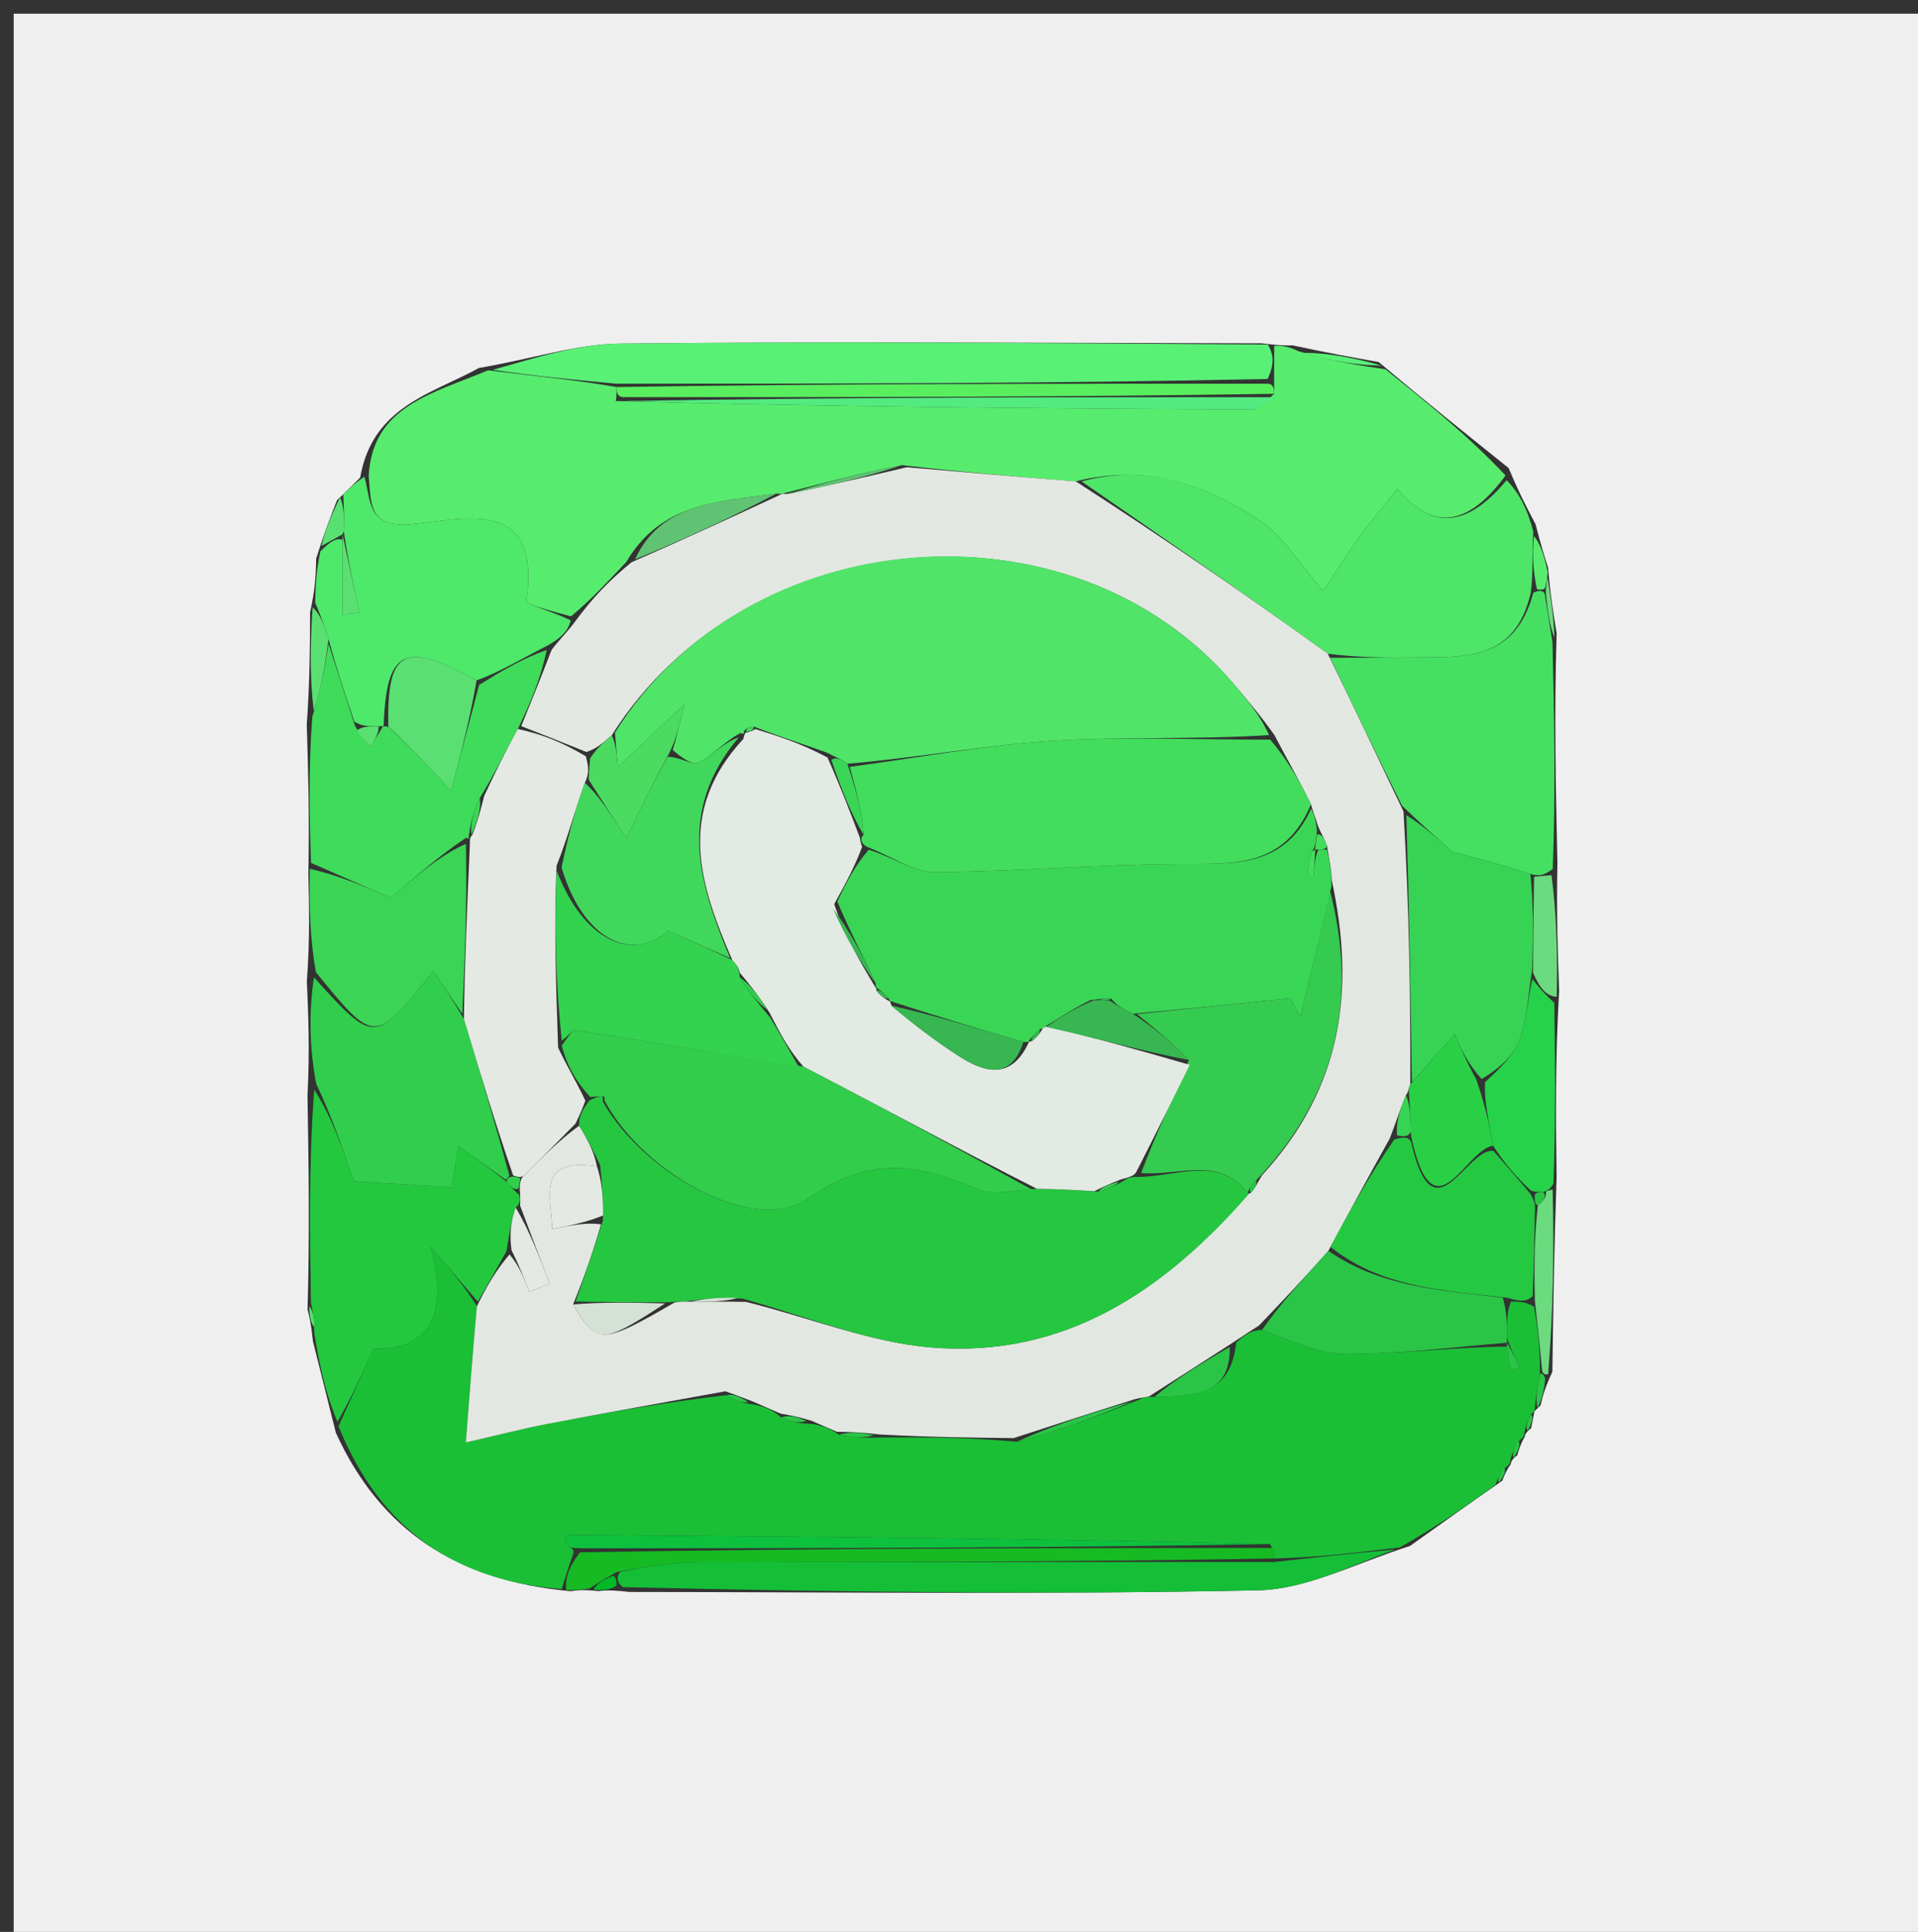 <svg version="1.1" id="Layer_1" xmlns="http://www.w3.org/2000/svg" xmlns:xlink="http://www.w3.org/1999/xlink" x="0px" y="0px"
	 width="100%" viewBox="0 0 140 141" enable-background="new 0 0 140 141" xml:space="preserve">
<rect x="0" y="0" width="140" height="141" fill="#333333" stroke="none"/>
<path fill="#EFEFEF" opacity="1" stroke="none" 
	d="
M75,142 
	C50,142 25.5,142 1,142 
	C1,95 1,48 1,1 
	C47.667,1 94.333,1 141,1 
	C141,48 141,95 141,142 
	C119.167,142 97.333,142 75,142 
M112.001,103.002 
	C112.001,103.002 112.016,103.007 112.45,102.568 
	C112.591,101.969 112.732,101.371 113.311,100.125 
	C113.375,95.684 113.439,91.244 113.621,85.91 
	C113.565,81.673 113.51,77.435 113.807,72.315 
	C113.707,69.497 113.607,66.678 113.681,62.959 
	C113.561,57.594 113.44,52.229 113.624,46.21 
	C113.397,44.846 113.171,43.482 112.998,41.424 
	C112.732,40.59 112.465,39.755 112.09,38.272 
	C111.487,37.13 110.885,35.988 110.118,34.159 
	C107.121,31.757 104.124,29.354 100.636,26.424 
	C98.758,26.089 96.88,25.754 94.359,25.207 
	C93.908,25.218 93.458,25.229 92.085,25.056 
	C76.485,25.035 60.884,24.915 45.287,25.076 
	C42.07,25.11 38.864,26.19 34.957,26.858 
	C31.548,28.738 27.191,29.648 26.291,34.856 
	C25.878,35.267 25.465,35.677 24.593,36.519 
	C24.143,37.669 23.693,38.818 23.079,40.76 
	C23.055,41.836 23.03,42.912 22.635,44.682 
	C22.627,47.143 22.619,49.603 22.392,52.901 
	C22.494,56.26 22.596,59.619 22.507,63.844 
	C22.566,66.186 22.625,68.528 22.398,71.619 
	C22.507,74.102 22.617,76.584 22.445,79.949 
	C22.529,84.995 22.612,90.04 22.448,95.574 
	C22.579,96.086 22.71,96.598 22.844,97.903 
	C23.348,99.91 23.852,101.918 24.516,104.575 
	C27.746,111.647 33.286,115.38 41.664,116.135 
	C42.113,116.069 42.561,116.003 43.661,116.127 
	C44.107,116.078 44.554,116.03 45.918,116.19 
	C61.227,116.197 76.54,116.39 91.842,116.07 
	C95.348,115.996 98.818,114.153 102.926,112.828 
	C105.004,111.344 107.082,109.861 109.658,108.068 
	C109.79,107.711 109.922,107.354 110.28,106.856 
	C110.28,106.856 110.232,106.594 110.751,106.207 
	C110.869,105.8 110.987,105.394 111.301,104.852 
	C111.301,104.852 111.256,104.618 111.764,104.237 
	C111.847,103.83 111.93,103.422 112.001,103.002 
z"/>
<path fill="#1ABF36" opacity="1" stroke="none" 
	d="
M110.232,106.594 
	C110.232,106.594 110.28,106.856 109.919,107.081 
	C109.425,107.664 109.292,108.02 109.16,108.377 
	C107.082,109.861 105.004,111.344 102.174,112.942 
	C98.62,113.372 95.818,113.687 93.008,113.746 
	C92.996,113.318 92.992,113.147 92.682,112.696 
	C75.451,112.282 58.525,112.148 41.599,112.023 
	C41.468,112.022 41.216,112.186 41.223,112.212 
	C41.294,112.449 41.375,112.702 41.528,112.888 
	C41.611,112.989 41.839,112.971 41.873,113.297 
	C41.495,114.385 41.245,115.182 40.995,115.98 
	C33.286,115.38 27.746,111.647 24.711,104.096 
	C25.617,102.061 26.328,100.507 27.28,98.426 
	C31.192,98.585 32.843,96.076 31.431,90.988 
	C32.971,92.782 33.925,93.893 34.808,95.34 
	C34.504,98.735 34.269,101.794 34.002,105.28 
	C36.244,104.766 38.127,104.274 40.034,103.909 
	C44.333,103.087 48.644,102.328 53.054,101.828 
	C53.693,102.264 54.227,102.416 55.058,102.514 
	C55.897,102.699 56.439,102.936 57.021,103.452 
	C57.712,103.806 58.363,103.882 59.382,103.937 
	C60.194,104.11 60.638,104.305 61.244,104.714 
	C62.274,104.94 63.142,104.95 64.462,104.911 
	C67.938,104.894 70.963,104.928 74.217,105.231 
	C77.306,104.43 80.166,103.359 83.205,102.134 
	C83.383,101.98 83.852,101.93 84.249,101.963 
	C87.238,101.89 89.84,101.799 90.231,97.997 
	C90.884,97.399 91.392,97.071 92.121,97.067 
	C94.339,97.9 96.334,98.832 98.329,98.831 
	C102.219,98.83 106.108,98.308 110.005,98.286 
	C110.104,99.055 110.196,99.538 110.288,100.022 
	C110.51,99.939 110.731,99.856 110.952,99.773 
	C110.635,99.182 110.318,98.59 109.998,97.623 
	C109.992,96.493 109.99,95.74 110.292,94.991 
	C111.004,95.007 111.41,95.02 111.978,95.374 
	C112.283,97.17 112.428,98.625 112.4,100.331 
	C112.158,101.39 112.087,102.198 112.016,103.007 
	C112.016,103.007 112.001,103.002 111.764,103.208 
	C111.437,103.816 111.346,104.217 111.256,104.618 
	C111.256,104.618 111.301,104.852 110.941,105.112 
	C110.465,105.779 110.348,106.187 110.232,106.594 
z"/>
<path fill="#57EC6E" opacity="1" stroke="none" 
	d="
M93.008,25.24 
	C93.458,25.229 93.908,25.218 94.812,25.646 
	C97.22,26.373 99.173,26.662 101.127,26.951 
	C104.124,29.354 107.121,31.757 109.893,34.7 
	C107.24,38.331 104.617,38.868 102.013,35.67 
	C100.957,36.99 100.064,38.031 99.258,39.135 
	C98.455,40.236 97.738,41.401 96.588,43.135 
	C94.857,41.16 93.699,39.13 91.958,37.993 
	C88.064,35.45 83.787,33.789 78.523,35.134 
	C74.125,34.788 70.154,34.445 65.829,33.95 
	C62.658,34.563 59.842,35.328 57.014,36.056 
	C57.002,36.02 57.068,36.057 56.657,36.032 
	C52.352,36.607 48.231,36.721 45.716,41.018 
	C44.328,42.478 43.194,43.732 41.674,44.988 
	C40.292,44.61 38.399,44.103 38.432,43.87 
	C39.509,36.294 34.05,37.857 30.144,38.246 
	C26.827,38.577 27.107,36.691 26.911,34.727 
	C27.191,29.648 31.548,28.738 35.619,27.028 
	C39.189,27.467 42.097,27.736 45.005,28.249 
	C45.006,28.493 45.015,28.98 44.941,29.271 
	C60.349,29.682 75.832,29.812 91.314,29.883 
	C91.874,29.886 92.437,29.3 92.999,28.743 
	C92.999,28.498 92.999,28.009 92.999,27.662 
	C93.002,26.624 93.005,25.932 93.008,25.24 
z"/>
<path fill="#4EE569" opacity="1" stroke="none" 
	d="
M78.95,35.137 
	C83.787,33.789 88.064,35.45 91.958,37.993 
	C93.699,39.13 94.857,41.16 96.588,43.135 
	C97.738,41.401 98.455,40.236 99.258,39.135 
	C100.064,38.031 100.957,36.99 102.013,35.67 
	C104.617,38.868 107.24,38.331 109.976,35.044 
	C110.885,35.988 111.487,37.13 111.918,38.794 
	C111.833,40.542 111.919,41.768 111.739,43.245 
	C110.593,48.253 106.891,47.938 103.398,47.981 
	C101.296,48.006 99.194,48 96.923,47.714 
	C90.819,43.326 84.884,39.231 78.95,35.137 
z"/>
<path fill="#45E061" opacity="1" stroke="none" 
	d="
M97.092,48.007 
	C99.194,48 101.296,48.006 103.398,47.981 
	C106.891,47.938 110.593,48.253 111.921,43.263 
	C112.369,43.029 112.727,43.105 112.769,43.427 
	C112.98,44.787 113.15,45.825 113.32,46.863 
	C113.44,52.229 113.561,57.594 113.339,63.423 
	C112.657,63.922 112.317,63.958 111.705,63.783 
	C109.599,63.097 107.765,62.622 106.006,62.167 
	C104.92,61.197 103.736,60.141 102.343,58.811 
	C100.453,55.028 98.772,51.518 97.092,48.007 
M105.484,57.573 
	C105.484,57.573 105.434,57.481 105.484,57.573 
z"/>
<path fill="#23C83F" opacity="1" stroke="none" 
	d="
M34.878,95.004 
	C33.925,93.893 32.971,92.782 31.431,90.988 
	C32.843,96.076 31.192,98.585 27.28,98.426 
	C26.328,100.507 25.617,102.061 24.631,103.771 
	C23.852,101.918 23.348,99.91 22.936,97.255 
	C22.918,96.1 22.807,95.592 22.696,95.085 
	C22.612,90.04 22.529,84.995 22.937,79.535 
	C24.259,81.579 25.088,84.037 25.822,86.212 
	C28.234,86.365 30.602,86.515 32.973,86.665 
	C33.134,85.677 33.292,84.705 33.463,83.653 
	C34.832,84.626 35.875,85.366 37.029,86.286 
	C37.314,86.699 37.534,86.872 37.903,87.224 
	C37.989,87.637 37.974,87.81 37.645,88.137 
	C37.257,89.202 37.184,90.114 36.964,91.331 
	C36.17,92.758 35.524,93.881 34.878,95.004 
z"/>
<path fill="#59F076" opacity="1" stroke="none" 
	d="
M45.004,28.005 
	C42.097,27.736 39.189,27.467 35.968,26.993 
	C38.864,26.19 42.07,25.11 45.287,25.076 
	C60.884,24.915 76.485,25.035 92.546,25.148 
	C93.005,25.932 93.002,26.624 92.531,27.659 
	C76.376,28.003 60.69,28.004 45.004,28.005 
z"/>
<path fill="#4EE86A" opacity="1" stroke="none" 
	d="
M26.601,34.792 
	C27.107,36.691 26.827,38.577 30.144,38.246 
	C34.05,37.857 39.509,36.294 38.432,43.87 
	C38.399,44.103 40.292,44.61 41.657,45.277 
	C41.472,46.071 40.917,46.576 40.005,47.094 
	C38.09,48.067 36.534,49.025 34.787,49.66 
	C29.462,46.735 28.23,47.412 27.998,52.975 
	C27.99,52.99 27.959,53.007 27.637,53.01 
	C26.885,53.014 26.455,53.016 25.873,52.682 
	C25.141,50.558 24.562,48.768 23.98,46.646 
	C23.654,45.538 23.33,44.763 23.006,43.987 
	C23.03,42.912 23.055,41.836 23.382,40.244 
	C24.124,39.485 24.563,39.242 25.003,39.408 
	C25.005,41.489 25.005,43.16 25.005,44.831 
	C25.414,44.791 25.823,44.751 26.232,44.711 
	C25.821,42.807 25.41,40.904 25.09,38.758 
	C25.138,37.706 25.095,36.897 25.052,36.087 
	C25.465,35.677 25.878,35.267 26.601,34.792 
z"/>
<path fill="#30CE4C" opacity="1" stroke="none" 
	d="
M36.917,86.107 
	C35.875,85.366 34.832,84.626 33.463,83.653 
	C33.292,84.705 33.134,85.677 32.973,86.665 
	C30.602,86.515 28.234,86.365 25.822,86.212 
	C25.088,84.037 24.259,81.579 23.078,79.094 
	C22.617,76.584 22.507,74.102 22.917,71.333 
	C27.357,76.241 27.357,76.241 31.624,70.871 
	C32.378,71.982 33.062,72.989 33.862,74.379 
	C35.077,78.419 36.176,82.075 37.184,85.824 
	C37.093,85.917 36.917,86.107 36.917,86.107 
z"/>
<path fill="#3FDB5A" opacity="1" stroke="none" 
	d="
M34.977,49.984 
	C36.534,49.025 38.09,48.067 39.907,47.442 
	C39.461,49.518 38.754,51.258 37.798,53.209 
	C36.814,54.976 36.079,56.532 35.02,58.247 
	C34.512,59.313 34.326,60.221 34.202,61.144 
	C34.262,61.158 34.307,61.274 34.023,61.142 
	C32.079,62.451 30.42,63.892 28.529,65.535 
	C26.845,64.796 24.772,63.887 22.699,62.978 
	C22.596,59.619 22.494,56.26 22.797,52.325 
	C23.463,50.158 23.723,48.569 23.983,46.979 
	C24.562,48.768 25.141,50.558 25.911,52.968 
	C26.417,53.894 26.732,54.198 27.046,54.503 
	C27.351,54.004 27.655,53.506 27.959,53.007 
	C27.959,53.007 27.99,52.99 28.336,53.044 
	C30.074,54.613 31.465,56.129 32.922,57.716 
	C33.549,55.359 34.263,52.672 34.977,49.984 
z"/>
<path fill="#14BE37" opacity="1" stroke="none" 
	d="
M93.015,114.002 
	C95.818,113.687 98.62,113.372 101.863,113.091 
	C98.818,114.153 95.348,115.996 91.842,116.07 
	C76.54,116.39 61.227,116.197 45.461,115.839 
	C45.003,115.489 44.993,114.997 45.299,114.713 
	C47.414,114.288 49.224,114.027 51.034,114.022 
	C65.028,113.988 79.022,114.003 93.015,114.002 
z"/>
<path fill="#3BD455" opacity="1" stroke="none" 
	d="
M22.603,63.411 
	C24.772,63.887 26.845,64.796 28.529,65.535 
	C30.42,63.892 32.079,62.451 34.009,61.585 
	C34.102,66.106 33.924,70.051 33.746,73.996 
	C33.062,72.989 32.378,71.982 31.624,70.871 
	C27.357,76.241 27.357,76.241 23.06,70.958 
	C22.625,68.528 22.566,66.186 22.603,63.411 
z"/>
<path fill="#25D249" opacity="1" stroke="none" 
	d="
M113.455,73.197 
	C113.51,77.435 113.565,81.673 113.392,86.37 
	C113.163,86.831 112.847,86.959 112.64,86.976 
	C112.433,86.992 112.017,87.013 111.718,86.877 
	C110.614,85.826 109.808,84.911 108.995,83.628 
	C108.659,81.841 108.33,80.422 108.396,78.984 
	C109.527,77.93 110.516,76.987 110.932,75.838 
	C111.463,74.371 111.532,72.737 111.86,71.456 
	C112.431,72.225 112.943,72.711 113.455,73.197 
z"/>
<path fill="#16BA23" opacity="1" stroke="none" 
	d="
M93.008,113.746 
	C79.022,114.003 65.028,113.988 51.034,114.022 
	C49.224,114.027 47.414,114.288 45.011,114.739 
	C43.947,115.345 43.478,115.641 43.009,115.937 
	C42.561,116.003 42.113,116.069 41.33,116.057 
	C41.245,115.182 41.495,114.385 42.341,113.297 
	C59.621,112.996 76.304,112.986 92.988,112.976 
	C92.992,113.147 92.996,113.318 93.008,113.746 
z"/>
<path fill="#6CDA7E" opacity="1" stroke="none" 
	d="
M112.847,86.959 
	C112.847,86.959 113.163,86.831 113.333,86.817 
	C113.439,91.244 113.375,95.684 113.006,100.28 
	C112.701,100.436 112.572,100.08 112.572,100.08 
	C112.428,98.625 112.283,97.17 112.036,94.942 
	C111.97,92.144 112.007,90.119 112.254,87.963 
	C112.744,87.608 112.872,87.317 112.847,86.959 
z"/>
<path fill="#6CDA7E" opacity="1" stroke="none" 
	d="
M113.631,72.756 
	C112.943,72.711 112.431,72.225 111.901,71.001 
	C111.914,68.174 111.945,66.084 111.977,63.994 
	C112.317,63.958 112.657,63.922 113.252,63.873 
	C113.607,66.678 113.707,69.497 113.631,72.756 
z"/>
<path fill="#5AE072" opacity="1" stroke="none" 
	d="
M23.98,46.646 
	C23.723,48.569 23.463,50.158 22.907,51.906 
	C22.619,49.603 22.627,47.143 22.82,44.335 
	C23.33,44.763 23.654,45.538 23.98,46.646 
z"/>
<path fill="#59F076" opacity="1" stroke="none" 
	d="
M100.881,26.688 
	C99.173,26.662 97.22,26.373 95.134,25.752 
	C96.88,25.754 98.758,26.089 100.881,26.688 
z"/>
<path fill="#5AE072" opacity="1" stroke="none" 
	d="
M25.001,38.999 
	C24.563,39.242 24.124,39.485 23.464,39.848 
	C23.693,38.818 24.143,37.669 24.822,36.303 
	C25.095,36.897 25.138,37.706 25.091,38.758 
	C25,39 25.001,38.999 25.001,38.999 
z"/>
<path fill="#6CDA7E" opacity="1" stroke="none" 
	d="
M113.472,46.537 
	C113.15,45.825 112.98,44.787 112.831,43.182 
	C112.883,42.448 112.914,42.283 112.944,42.117 
	C113.171,43.482 113.397,44.846 113.472,46.537 
z"/>
<path fill="#57EC6E" opacity="1" stroke="none" 
	d="
M112.971,41.771 
	C112.914,42.283 112.883,42.448 112.79,42.86 
	C112.727,43.105 112.369,43.029 112.187,43.011 
	C111.919,41.768 111.833,40.542 111.973,39.118 
	C112.465,39.755 112.732,40.59 112.971,41.771 
z"/>
<path fill="#2AC546" opacity="1" stroke="none" 
	d="
M112.4,100.331 
	C112.572,100.08 112.701,100.436 112.787,100.604 
	C112.732,101.371 112.591,101.969 112.233,102.787 
	C112.087,102.198 112.158,101.39 112.4,100.331 
z"/>
<path fill="#00B927" opacity="1" stroke="none" 
	d="
M43.335,116.032 
	C43.478,115.641 43.947,115.345 44.705,115.023 
	C44.993,114.997 45.003,115.489 45.002,115.735 
	C44.554,116.03 44.107,116.078 43.335,116.032 
z"/>
<path fill="#5AE072" opacity="1" stroke="none" 
	d="
M22.572,95.329 
	C22.807,95.592 22.918,96.1 22.935,96.859 
	C22.71,96.598 22.579,96.086 22.572,95.329 
z"/>
<path fill="#2AC546" opacity="1" stroke="none" 
	d="
M111.51,104.427 
	C111.346,104.217 111.437,103.816 111.77,103.215 
	C111.93,103.422 111.847,103.83 111.51,104.427 
z"/>
<path fill="#2AC546" opacity="1" stroke="none" 
	d="
M109.409,108.222 
	C109.292,108.02 109.425,107.664 109.806,107.152 
	C109.922,107.354 109.79,107.711 109.409,108.222 
z"/>
<path fill="#2AC546" opacity="1" stroke="none" 
	d="
M110.491,106.4 
	C110.348,106.187 110.465,105.779 110.843,105.18 
	C110.987,105.394 110.869,105.8 110.491,106.4 
z"/>
<path fill="#E3E7E2" opacity="1" stroke="none" 
	d="
M38.047,52.999 
	C38.754,51.258 39.461,49.518 40.265,47.429 
	C40.917,46.576 41.472,46.071 42.043,45.276 
	C43.194,43.732 44.328,42.478 46.095,41.037 
	C50.174,39.253 53.621,37.655 57.068,36.057 
	C57.068,36.057 57.002,36.02 57.414,36.054 
	C60.611,35.426 63.397,34.764 66.183,34.102 
	C70.154,34.445 74.125,34.788 78.523,35.134 
	C84.884,39.231 90.819,43.326 96.923,47.714 
	C98.772,51.518 100.453,55.028 102.444,59.228 
	C102.857,66.279 102.959,72.64 102.943,79.148 
	C102.824,79.295 102.838,79.672 102.621,79.939 
	C102.147,81.076 101.89,81.947 101.44,83.097 
	C99.866,85.917 98.486,88.458 96.961,91.296 
	C95.177,93.31 93.538,95.027 91.899,96.744 
	C91.392,97.071 90.884,97.399 89.903,98.046 
	C87.57,99.554 85.711,100.742 83.852,101.93 
	C83.852,101.93 83.383,101.98 82.834,102.12 
	C79.519,103.161 76.754,104.061 73.988,104.961 
	C70.963,104.928 67.938,104.894 64.231,104.698 
	C62.726,104.523 61.904,104.511 61.082,104.499 
	C60.638,104.305 60.194,104.11 59.22,103.69 
	C58.12,103.368 57.551,103.271 56.981,103.174 
	C56.439,102.936 55.897,102.699 54.912,102.274 
	C53.963,101.905 53.456,101.724 52.95,101.543 
	C48.644,102.328 44.333,103.087 40.034,103.909 
	C38.127,104.274 36.244,104.766 34.002,105.28 
	C34.269,101.794 34.504,98.735 34.808,95.34 
	C35.524,93.881 36.17,92.758 37.19,91.554 
	C37.918,92.406 38.272,93.341 38.626,94.275 
	C39.123,94.082 39.62,93.888 40.116,93.694 
	C39.398,91.79 38.679,89.886 37.96,87.982 
	C37.974,87.81 37.989,87.637 37.953,86.981 
	C37.903,86.497 37.986,86.007 38.238,85.8 
	C39.666,84.394 40.842,83.194 42.27,82.163 
	C42.949,83.233 43.378,84.136 43.573,85.136 
	C39.189,84.494 40.203,87.161 40.305,89.698 
	C41.711,89.423 42.793,89.211 43.874,89.357 
	C43.254,91.474 42.637,93.231 41.835,95.2 
	C43.528,98.166 43.915,98.153 49.229,95.069 
	C49.655,94.982 49.831,94.983 50.411,95.004 
	C51.892,95.007 52.97,94.989 54.45,95.018 
	C59.187,96.197 63.469,97.954 67.87,98.336 
	C77.639,99.185 84.983,94.222 91.124,87.129 
	C91.1,87.099 91.061,87.163 91.303,87.065 
	C91.659,86.656 91.773,86.345 92.126,85.77 
	C97.974,79.423 98.95,72.295 97.204,64.219 
	C97.163,63.274 97.006,62.639 96.855,61.719 
	C96.642,61.136 96.422,60.838 96.194,60.266 
	C96.025,59.669 95.864,59.345 95.689,58.704 
	C94.818,56.913 93.96,55.44 93.014,53.634 
	C91.96,52.163 90.995,51.022 90.025,49.886 
	C78.255,36.102 54.577,37.982 44.654,53.66 
	C43.986,54.246 43.551,54.642 42.8,54.886 
	C41.005,54.155 39.526,53.577 38.047,52.999 
z"/>
<path fill="#24C841" opacity="1" stroke="none" 
	d="
M97.106,90.998 
	C98.486,88.458 99.866,85.917 101.779,83.158 
	C102.541,82.96 102.77,82.979 103,83.336 
	C104.634,90.585 107.007,83.788 109.002,83.996 
	C109.808,84.911 110.614,85.826 111.721,87.147 
	C112.03,87.734 112.037,87.914 112.044,88.094 
	C112.007,90.119 111.97,92.144 111.874,94.601 
	C111.41,95.02 111.004,95.007 109.997,94.715 
	C105.053,94.174 100.713,93.897 97.106,90.998 
z"/>
<path fill="#2AC546" opacity="1" stroke="none" 
	d="
M96.961,91.296 
	C100.713,93.897 105.053,94.174 109.692,94.711 
	C109.99,95.74 109.992,96.493 109.997,97.623 
	C110,98 109.998,98.002 109.998,98.002 
	C106.108,98.308 102.219,98.83 98.329,98.831 
	C96.334,98.832 94.339,97.9 92.121,97.067 
	C93.538,95.027 95.177,93.31 96.961,91.296 
z"/>
<path fill="#0DC03E" opacity="1" stroke="none" 
	d="
M92.682,112.696 
	C76.304,112.986 59.621,112.996 42.469,113.006 
	C41.839,112.971 41.611,112.989 41.528,112.888 
	C41.375,112.702 41.294,112.449 41.223,112.212 
	C41.216,112.186 41.468,112.022 41.599,112.023 
	C58.525,112.148 75.451,112.282 92.682,112.696 
z"/>
<path fill="#2AC546" opacity="1" stroke="none" 
	d="
M74.217,105.231 
	C76.754,104.061 79.519,103.161 82.656,102.274 
	C80.166,103.359 77.306,104.43 74.217,105.231 
z"/>
<path fill="#2AC546" opacity="1" stroke="none" 
	d="
M84.249,101.963 
	C85.711,100.742 87.57,99.554 89.757,98.318 
	C89.84,101.799 87.238,101.89 84.249,101.963 
z"/>
<path fill="#2AC546" opacity="1" stroke="none" 
	d="
M61.244,104.714 
	C61.904,104.511 62.726,104.523 63.779,104.747 
	C63.142,104.95 62.274,104.94 61.244,104.714 
z"/>
<path fill="#2AC546" opacity="1" stroke="none" 
	d="
M57.021,103.452 
	C57.551,103.271 58.12,103.368 58.852,103.711 
	C58.363,103.882 57.712,103.806 57.021,103.452 
z"/>
<path fill="#2AC546" opacity="1" stroke="none" 
	d="
M110.001,97.999 
	C110.318,98.59 110.635,99.182 110.952,99.773 
	C110.731,99.856 110.51,99.939 110.288,100.022 
	C110.196,99.538 110.104,99.055 110.005,98.286 
	C109.998,98.002 110,98 110.001,97.999 
z"/>
<path fill="#2AC546" opacity="1" stroke="none" 
	d="
M53.054,101.828 
	C53.456,101.724 53.963,101.905 54.615,102.326 
	C54.227,102.416 53.693,102.264 53.054,101.828 
z"/>
<path fill="#53EB80" opacity="1" stroke="none" 
	d="
M92.999,28.988 
	C92.437,29.3 91.874,29.886 91.314,29.883 
	C75.832,29.812 60.349,29.682 45.408,29.276 
	C61.632,28.99 77.316,28.989 92.999,28.988 
z"/>
<path fill="#58EE5E" opacity="1" stroke="none" 
	d="
M92.999,28.743 
	C77.316,28.989 61.632,28.99 45.482,28.986 
	C45.015,28.98 45.006,28.493 45.005,28.249 
	C60.69,28.004 76.376,28.003 92.531,28.006 
	C92.999,28.009 92.999,28.498 92.999,28.743 
z"/>
<path fill="#5FC373" opacity="1" stroke="none" 
	d="
M56.657,36.032 
	C53.621,37.655 50.174,39.253 46.348,40.832 
	C48.231,36.721 52.352,36.607 56.657,36.032 
z"/>
<path fill="#5FC373" opacity="1" stroke="none" 
	d="
M65.829,33.95 
	C63.397,34.764 60.611,35.426 57.425,36.09 
	C59.842,35.328 62.658,34.563 65.829,33.95 
z"/>
<path fill="#37D355" opacity="1" stroke="none" 
	d="
M103.062,79.001 
	C102.959,72.64 102.857,66.279 102.653,59.501 
	C103.736,60.141 104.92,61.197 106.006,62.167 
	C107.765,62.622 109.599,63.097 111.705,63.783 
	C111.945,66.084 111.914,68.174 111.841,70.72 
	C111.532,72.737 111.463,74.371 110.932,75.838 
	C110.516,76.987 109.527,77.93 108.147,78.754 
	C107.055,77.514 106.609,76.483 106.181,75.491 
	C104.968,76.856 104.015,77.929 103.062,79.001 
z"/>
<path fill="#37D355" opacity="1" stroke="none" 
	d="
M105.459,57.527 
	C105.434,57.481 105.484,57.573 105.459,57.527 
z"/>
<path fill="#E4E9E3" opacity="1" stroke="none" 
	d="
M37.645,88.137 
	C38.679,89.886 39.398,91.79 40.116,93.694 
	C39.62,93.888 39.123,94.082 38.626,94.275 
	C38.272,93.341 37.918,92.406 37.338,91.249 
	C37.184,90.114 37.257,89.202 37.645,88.137 
z"/>
<path fill="#30CE4C" opacity="1" stroke="none" 
	d="
M37.986,86.007 
	C37.986,86.007 37.903,86.497 37.853,86.741 
	C37.534,86.872 37.314,86.699 37.029,86.286 
	C36.917,86.107 37.093,85.917 37.366,85.883 
	C37.638,85.849 37.986,86.007 37.986,86.007 
z"/>
<path fill="#5AE072" opacity="1" stroke="none" 
	d="
M34.787,49.66 
	C34.263,52.672 33.549,55.359 32.922,57.716 
	C31.465,56.129 30.074,54.613 28.345,53.028 
	C28.23,47.412 29.462,46.735 34.787,49.66 
z"/>
<path fill="#5AE072" opacity="1" stroke="none" 
	d="
M24.999,39 
	C25.41,40.904 25.821,42.807 26.232,44.711 
	C25.823,44.751 25.414,44.791 25.005,44.831 
	C25.005,43.16 25.005,41.489 25.003,39.408 
	C25.001,38.999 25,39 24.999,39 
z"/>
<path fill="#5AE072" opacity="1" stroke="none" 
	d="
M27.637,53.01 
	C27.655,53.506 27.351,54.004 27.046,54.503 
	C26.732,54.198 26.417,53.894 26.064,53.304 
	C26.455,53.016 26.885,53.014 27.637,53.01 
z"/>
<path fill="#E4E9E3" opacity="1" stroke="none" 
	d="
M38.238,85.8 
	C37.986,86.007 37.638,85.849 37.457,85.79 
	C36.176,82.075 35.077,78.419 33.862,74.379 
	C33.924,70.051 34.102,66.106 34.294,61.717 
	C34.307,61.274 34.262,61.158 34.473,60.94 
	C34.904,59.844 35.123,58.967 35.343,58.089 
	C36.079,56.532 36.814,54.976 37.798,53.209 
	C39.526,53.577 41.005,54.155 42.758,55.195 
	C43.009,56.071 42.986,56.486 42.69,57.139 
	C41.937,59.231 41.457,61.083 40.628,63.181 
	C40.43,67.649 40.583,71.871 40.738,76.457 
	C41.42,77.906 42.101,78.991 42.727,80.339 
	C42.454,81.066 42.236,81.53 42.018,81.994 
	C40.842,83.194 39.666,84.394 38.238,85.8 
z"/>
<path fill="#3BD455" opacity="1" stroke="none" 
	d="
M35.02,58.247 
	C35.123,58.967 34.904,59.844 34.412,60.926 
	C34.326,60.221 34.512,59.313 35.02,58.247 
z"/>
<path fill="#29D046" opacity="1" stroke="none" 
	d="
M102.943,79.148 
	C104.015,77.929 104.968,76.856 106.181,75.491 
	C106.609,76.483 107.055,77.514 107.751,78.774 
	C108.33,80.422 108.659,81.841 108.995,83.628 
	C107.007,83.788 104.634,90.585 103.004,82.92 
	C102.952,81.336 102.895,80.504 102.838,79.672 
	C102.838,79.672 102.824,79.295 102.943,79.148 
z"/>
<path fill="#2AC546" opacity="1" stroke="none" 
	d="
M112.254,87.963 
	C112.037,87.914 112.03,87.734 112.02,87.283 
	C112.017,87.013 112.433,86.992 112.64,86.976 
	C112.872,87.317 112.744,87.608 112.254,87.963 
z"/>
<path fill="#50E469" opacity="1" stroke="none" 
	d="
M44.888,53.47 
	C54.577,37.982 78.255,36.102 90.025,49.886 
	C90.995,51.022 91.96,52.163 92.63,53.651 
	C87.152,53.999 81.956,53.74 76.797,54.07 
	C71.853,54.386 66.948,55.314 61.852,55.742 
	C61.323,55.376 60.969,55.239 60.333,54.922 
	C58.413,54.232 56.774,53.721 55.019,53.029 
	C54.673,53.014 54.442,53.181 54.275,53.404 
	C54.338,53.458 54.362,53.625 54.035,53.504 
	C52.822,54.169 52.027,55.125 51.01,55.662 
	C50.574,55.892 49.679,55.253 49.105,54.737 
	C49.354,53.902 49.49,53.337 49.955,51.407 
	C47.743,53.494 46.486,54.68 45.098,55.989 
	C45.021,55.062 44.954,54.266 44.888,53.47 
z"/>
<path fill="#25C740" opacity="1" stroke="none" 
	d="
M42.27,82.163 
	C42.236,81.53 42.454,81.066 43.023,80.324 
	C43.572,80.034 43.769,80.022 43.982,80.007 
	C43.997,80.003 43.99,80.034 44.002,80.398 
	C46.997,85.716 55.164,90.176 58.975,87.487 
	C63.535,84.27 67.064,84.961 71.366,86.809 
	C72.474,87.285 73.979,86.836 75.679,86.761 
	C77.331,86.787 78.606,86.864 80.168,86.969 
	C80.95,86.762 81.446,86.528 82.107,86.129 
	C82.271,85.964 82.727,85.863 83.1,85.905 
	C86.111,85.84 88.974,84.318 91.147,87.159 
	C84.983,94.222 77.639,99.185 67.87,98.336 
	C63.469,97.954 59.187,96.197 54.225,94.782 
	C52.401,94.662 51.204,94.823 50.007,94.983 
	C49.831,94.983 49.655,94.982 48.794,95.044 
	C46.079,95.067 44.049,95.028 42.019,94.989 
	C42.637,93.231 43.254,91.474 44.011,89.074 
	C44.036,87.301 43.921,86.17 43.806,85.038 
	C43.378,84.136 42.949,83.233 42.27,82.163 
z"/>
<path fill="#39D655" opacity="1" stroke="none" 
	d="
M96.849,62.004 
	C97.006,62.639 97.163,63.274 97.19,64.663 
	C96.344,68.355 95.627,71.292 94.91,74.23 
	C94.666,73.77 94.422,73.311 94.178,72.852 
	C90.448,73.239 86.718,73.626 82.692,73.984 
	C81.921,73.642 81.446,73.328 81.117,72.882 
	C80.839,72.828 80.415,72.907 79.612,72.986 
	C78.175,73.696 77.119,74.407 76.054,75.078 
	C76.046,75.038 76.128,75.036 75.882,75.138 
	C75.434,75.522 75.231,75.805 75.039,76.052 
	C75.05,76.016 75.094,76.078 74.703,76.043 
	C71.173,75.028 68.034,74.049 64.926,73.047 
	C64.957,73.025 64.969,73.101 64.861,72.858 
	C64.461,72.421 64.17,72.228 63.918,72.039 
	C63.957,72.043 63.929,72.116 63.918,71.768 
	C62.949,69.656 61.991,67.893 61.12,65.799 
	C61.815,64.315 62.425,63.163 63.412,62.018 
	C65.263,62.597 66.741,63.661 68.211,63.652 
	C74.139,63.615 80.064,63.088 85.991,63.056 
	C89.883,63.035 93.724,63.422 95.702,59.022 
	C95.864,59.345 96.025,59.669 96.128,60.629 
	C96.043,61.507 96.016,61.75 95.768,62.167 
	C95.506,62.856 95.467,63.372 95.427,63.888 
	C95.581,63.892 95.734,63.895 95.888,63.898 
	C95.93,63.27 95.971,62.641 96.222,62.011 
	C96.431,62.009 96.849,62.004 96.849,62.004 
z"/>
<path fill="#42DD5C" opacity="1" stroke="none" 
	d="
M95.689,58.704 
	C93.724,63.422 89.883,63.035 85.991,63.056 
	C80.064,63.088 74.139,63.615 68.211,63.652 
	C66.741,63.661 65.263,62.597 63.306,61.812 
	C62.823,61.599 62.764,61.142 63.045,60.925 
	C62.893,59.129 62.459,57.551 62.026,55.972 
	C66.948,55.314 71.853,54.386 76.797,54.07 
	C81.956,53.74 87.152,53.999 92.717,53.983 
	C93.96,55.44 94.818,56.913 95.689,58.704 
z"/>
<path fill="#35CA50" opacity="1" stroke="none" 
	d="
M82.988,74.013 
	C86.718,73.626 90.448,73.239 94.178,72.852 
	C94.422,73.311 94.666,73.77 94.91,74.23 
	C95.627,71.292 96.344,68.355 97.075,64.973 
	C98.95,72.295 97.974,79.423 91.926,85.906 
	C91.262,86.549 91.119,86.835 91.061,87.163 
	C91.061,87.163 91.1,87.099 91.124,87.129 
	C88.974,84.318 86.111,85.84 83.295,85.616 
	C84.359,82.763 85.6,80.241 86.78,77.366 
	C85.475,76.013 84.231,75.013 82.988,74.013 
z"/>
<path fill="#4BDB61" opacity="1" stroke="none" 
	d="
M44.654,53.66 
	C44.954,54.266 45.021,55.062 45.098,55.989 
	C46.486,54.68 47.743,53.494 49.955,51.407 
	C49.49,53.337 49.354,53.902 48.852,54.964 
	C47.681,57.121 46.876,58.78 45.711,61.181 
	C44.461,59.233 43.712,58.066 42.964,56.9 
	C42.986,56.486 43.009,56.071 43.073,55.348 
	C43.551,54.642 43.986,54.246 44.654,53.66 
z"/>
<path fill="#E4E9E3" opacity="1" stroke="none" 
	d="
M43.573,85.136 
	C43.921,86.17 44.036,87.301 44.013,88.716 
	C42.793,89.211 41.711,89.423 40.305,89.698 
	C40.203,87.161 39.189,84.494 43.573,85.136 
z"/>
<path fill="#D5E1D5" opacity="1" stroke="none" 
	d="
M41.835,95.2 
	C44.049,95.028 46.079,95.067 48.544,95.131 
	C43.915,98.153 43.528,98.166 41.835,95.2 
z"/>
<path fill="#D5E1D5" opacity="1" stroke="none" 
	d="
M50.411,95.004 
	C51.204,94.823 52.401,94.662 53.823,94.736 
	C52.97,94.989 51.892,95.007 50.411,95.004 
z"/>
<path fill="#37D355" opacity="1" stroke="none" 
	d="
M102.621,79.939 
	C102.895,80.504 102.952,81.336 103.004,82.583 
	C102.77,82.979 102.541,82.96 101.973,82.879 
	C101.89,81.947 102.147,81.076 102.621,79.939 
z"/>
<path fill="#25C740" opacity="1" stroke="none" 
	d="
M91.303,87.065 
	C91.119,86.835 91.262,86.549 91.688,86.17 
	C91.773,86.345 91.659,86.656 91.303,87.065 
z"/>
<path fill="#42DD5C" opacity="1" stroke="none" 
	d="
M95.989,61.993 
	C96.016,61.75 96.043,61.507 96.136,60.902 
	C96.422,60.838 96.642,61.136 96.855,61.719 
	C96.849,62.004 96.431,62.009 96.216,62.005 
	C96.001,62.001 95.989,61.993 95.989,61.993 
z"/>
<path fill="#31CD4B" opacity="1" stroke="none" 
	d="
M75.301,86.812 
	C73.979,86.836 72.474,87.285 71.366,86.809 
	C67.064,84.961 63.535,84.27 58.975,87.487 
	C55.164,90.176 46.997,85.716 44.128,80.338 
	C44.15,79.946 44.058,79.978 43.967,80.01 
	C43.769,80.022 43.572,80.034 43.078,80.061 
	C42.101,78.991 41.42,77.906 41.004,76.317 
	C41.516,75.592 41.798,75.148 42.004,75.181 
	C47.439,76.043 52.865,76.953 58.641,77.845 
	C64.427,80.828 69.864,83.82 75.301,86.812 
z"/>
<path fill="#33D24F" opacity="1" stroke="none" 
	d="
M58.293,77.855 
	C52.865,76.953 47.439,76.043 42.004,75.181 
	C41.798,75.148 41.516,75.592 41.002,75.953 
	C40.583,71.871 40.43,67.649 40.641,63.565 
	C42.565,68.617 46.122,70.246 48.769,67.934 
	C50.451,68.675 51.871,69.301 53.451,70.07 
	C53.809,70.437 53.934,70.694 54.003,71.338 
	C54.683,72.462 55.35,73.233 56.217,74.267 
	C57.042,75.638 57.667,76.747 58.293,77.855 
z"/>
<path fill="#41D75D" opacity="1" stroke="none" 
	d="
M53.29,69.926 
	C51.871,69.301 50.451,68.675 48.769,67.934 
	C46.122,70.246 42.565,68.617 40.991,63.319 
	C41.457,61.083 41.937,59.231 42.69,57.139 
	C43.712,58.066 44.461,59.233 45.711,61.181 
	C46.876,58.78 47.681,57.121 48.739,55.235 
	C49.679,55.253 50.574,55.892 51.01,55.662 
	C52.027,55.125 52.822,54.169 53.921,53.824 
	C49.338,59.241 51.064,64.57 53.29,69.926 
z"/>
<path fill="#E3E9E3" opacity="1" stroke="none" 
	d="
M53.451,70.07 
	C51.064,64.57 49.338,59.241 54.249,53.944 
	C54.362,53.625 54.338,53.458 54.518,53.464 
	C54.844,53.383 54.989,53.297 55.134,53.211 
	C56.774,53.721 58.413,54.232 60.403,55.287 
	C61.423,57.602 62.093,59.372 62.764,61.142 
	C62.764,61.142 62.823,61.599 62.929,61.804 
	C62.425,63.163 61.815,64.315 60.891,65.989 
	C61.695,68.379 62.812,70.247 63.929,72.116 
	C63.929,72.116 63.957,72.043 63.99,72.311 
	C64.338,72.753 64.654,72.927 64.969,73.101 
	C64.969,73.101 64.957,73.025 65.058,73.367 
	C66.746,74.823 68.304,75.984 69.928,77.042 
	C71.917,78.337 73.823,78.81 75.094,76.078 
	C75.094,76.078 75.05,76.016 75.31,75.989 
	C75.756,75.653 75.942,75.345 76.128,75.036 
	C76.128,75.036 76.046,75.038 76.373,74.916 
	C80.081,75.768 83.461,76.743 86.842,77.718 
	C85.6,80.241 84.359,82.763 82.922,85.574 
	C82.727,85.863 82.271,85.964 81.826,86.078 
	C80.88,86.442 80.381,86.692 79.881,86.942 
	C78.606,86.864 77.331,86.787 75.679,86.761 
	C69.864,83.82 64.427,80.828 58.641,77.845 
	C57.667,76.747 57.042,75.638 56.193,73.95 
	C55.309,72.575 54.65,71.78 53.99,70.985 
	C53.934,70.694 53.809,70.437 53.451,70.07 
z"/>
<path fill="#39D655" opacity="1" stroke="none" 
	d="
M63.045,60.925 
	C62.093,59.372 61.423,57.602 60.684,55.467 
	C60.969,55.239 61.323,55.376 61.852,55.742 
	C62.459,57.551 62.893,59.129 63.045,60.925 
z"/>
<path fill="#41D75D" opacity="1" stroke="none" 
	d="
M55.019,53.029 
	C54.989,53.297 54.844,53.383 54.455,53.409 
	C54.442,53.181 54.673,53.014 55.019,53.029 
z"/>
<path fill="#35CA50" opacity="1" stroke="none" 
	d="
M80.168,86.969 
	C80.381,86.692 80.88,86.442 81.661,86.243 
	C81.446,86.528 80.95,86.762 80.168,86.969 
z"/>
<path fill="#37B651" opacity="1" stroke="none" 
	d="
M74.703,76.043 
	C73.823,78.81 71.917,78.337 69.928,77.042 
	C68.304,75.984 66.746,74.823 65.027,73.389 
	C68.034,74.049 71.173,75.028 74.703,76.043 
z"/>
<path fill="#37B651" opacity="1" stroke="none" 
	d="
M86.78,77.366 
	C83.461,76.743 80.081,75.768 76.381,74.956 
	C77.119,74.407 78.175,73.696 79.857,72.995 
	C80.481,73.004 80.971,73.014 80.971,73.014 
	C81.446,73.328 81.921,73.642 82.692,73.984 
	C84.231,75.013 85.475,76.013 86.78,77.366 
z"/>
<path fill="#37B651" opacity="1" stroke="none" 
	d="
M63.918,71.768 
	C62.812,70.247 61.695,68.379 60.806,66.32 
	C61.991,67.893 62.949,69.656 63.918,71.768 
z"/>
<path fill="#42DD5C" opacity="1" stroke="none" 
	d="
M96.007,62.007 
	C95.971,62.641 95.93,63.27 95.888,63.898 
	C95.734,63.895 95.581,63.892 95.427,63.888 
	C95.467,63.372 95.506,62.856 95.768,62.167 
	C95.989,61.993 96.001,62.001 96.007,62.007 
z"/>
<path fill="#35CA50" opacity="1" stroke="none" 
	d="
M81.117,72.882 
	C80.971,73.014 80.481,73.004 80.236,72.995 
	C80.415,72.907 80.839,72.828 81.117,72.882 
z"/>
<path fill="#37B651" opacity="1" stroke="none" 
	d="
M75.882,75.138 
	C75.942,75.345 75.756,75.653 75.299,76.025 
	C75.231,75.805 75.434,75.522 75.882,75.138 
z"/>
<path fill="#37B651" opacity="1" stroke="none" 
	d="
M64.861,72.858 
	C64.654,72.927 64.338,72.753 63.951,72.307 
	C64.17,72.228 64.461,72.421 64.861,72.858 
z"/>
<path fill="#33D24F" opacity="1" stroke="none" 
	d="
M43.982,80.007 
	C44.058,79.978 44.15,79.946 44.116,79.974 
	C43.99,80.034 43.997,80.003 43.982,80.007 
z"/>
<path fill="#31CD4B" opacity="1" stroke="none" 
	d="
M54.003,71.338 
	C54.65,71.78 55.309,72.575 55.993,73.687 
	C55.35,73.233 54.683,72.462 54.003,71.338 
z"/>
</svg>